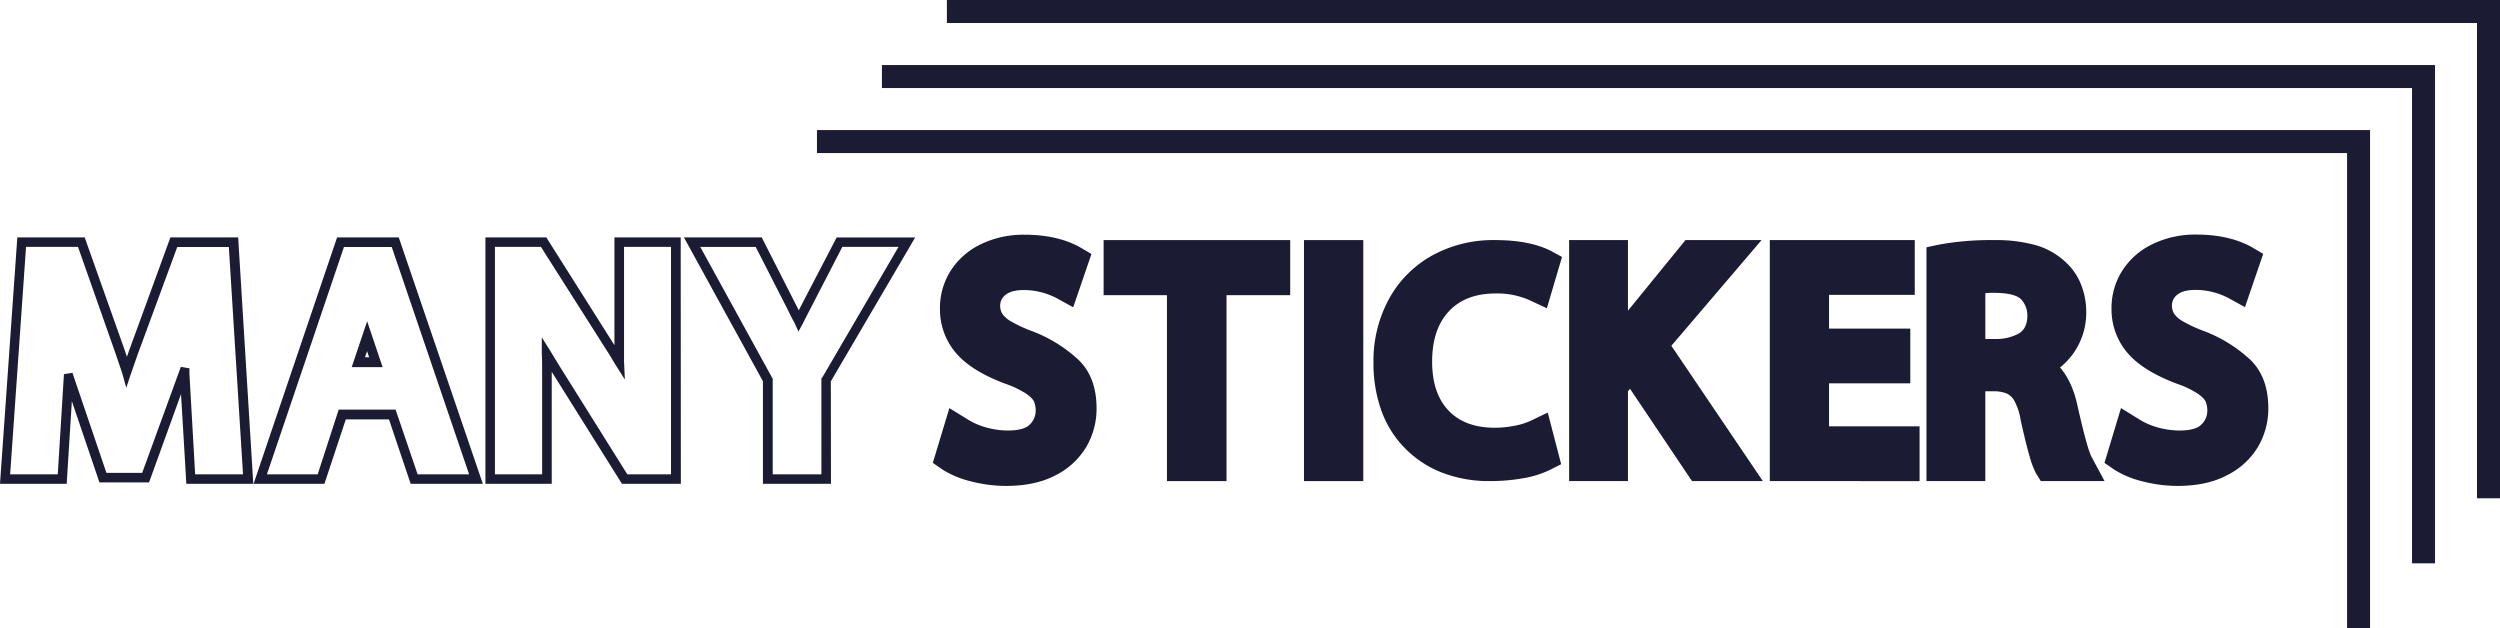<svg xmlns="http://www.w3.org/2000/svg" viewBox="0 0 1032.43 259.5"><title>ms-logo-db</title><g id="Layer_2" data-name="Layer 2"><g id="Layer_1-2" data-name="Layer 1"><g id="Layer_2-2" data-name="Layer 2"><g id="Layer_1-2-2" data-name="Layer 1-2"><path d="M103.42,198.68H78L75.55,157.3,60.77,198.11H41.86L28.92,160,26.5,198.68H1.19l7-99.53h26l16.35,46.07,1.85,5.54c.19-.57.85-2.46,2-5.69L71.15,99.15H97.31ZM79.54,197h22l-6-96.12H72.43l-16.5,44.79-2.84,8.11-.85,2.56-.71-2.56-2.71-8L33,100.85H9.72L3,197H24.9l2.56-41.52,1.7-.28,14,41.2H59.49l15.92-43.65,1.71.29v1.42Z" style="fill:#1b1b33;stroke:#1b1b33;stroke-miterlimit:10;stroke-width:2.222px"/><path d="M197.84,198.68H170.39l-8.95-26.59H142l-8.82,26.59H106.27L140,99.15h23.88ZM171.67,197h23.61l-32.71-96.12H141.25L108.68,197H132l8.68-26.73h21.89Zm-15.21-46.49h-9.67l4.83-14.36Zm-7.25-1.85H154l-2.42-7.11Z" style="fill:#1b1b33;stroke:#1b1b33;stroke-miterlimit:10;stroke-width:2.222px"/><path d="M280.06,198.68h-22.6l-29.15-46.5-1.57-2.7v49.2H201.58V99.15H225l29.29,46.35a3.51,3.51,0,0,1,.57.85V99.15H280ZM258.45,197h19.77V100.85H256.6v48.49l.15,3.27-1.71-2.7-2.13-3.56L224,100.85H203.28V197H225V155c0-3.89,0-6.73-.14-8.54v-3.27l1.7,2.71,3.27,5.4Z" style="fill:#1b1b33;stroke:#1b1b33;stroke-miterlimit:10;stroke-width:2.222px"/><path d="M342.05,198.68H316.18V157.16l-31.85-58H313.9l13.94,27.44,2,4a2.82,2.82,0,0,1,.28-.64,2.54,2.54,0,0,1,.29-.36l1.56-3.12,14.22-27.3H376l-34,58ZM318,197h22.32V156.73l.14-.14L373,100.85H347.17L333.52,127.3l-1.56,3-1.28,2.55-.85,1.57-.71-1.57c-.38-.66-.81-1.44-1.28-2.34s-1-2-1.57-3.2l-13.51-26.45H287.31L318,156.73Z" style="fill:#1b1b33;stroke:#1b1b33;stroke-miterlimit:10;stroke-width:2.222px"/><path d="M415.52,200.67a58,58,0,0,1-14.43-1.85A39.32,39.32,0,0,1,389.36,194l-4.13-2.85,6.83-22.61,7.39,4.55a28.81,28.81,0,0,0,8,3.49,34,34,0,0,0,8.74,1.21c4.46,0,7.5-.83,9.1-2.49a7.86,7.86,0,0,0,2.42-5.62,10.2,10.2,0,0,0-.57-3.55q-.57-1.59-3.27-3.49a38.34,38.34,0,0,0-8.25-4q-12.8-4.71-19.33-11.23a27.65,27.65,0,0,1-8.11-19.91,28.6,28.6,0,0,1,4.48-15.78,30.31,30.31,0,0,1,12.44-10.88,40.42,40.42,0,0,1,18.06-3.91q13.38,0,22.75,5.12l4.83,2.84-7.53,22-7-3.84a29.5,29.5,0,0,0-13.37-3.27c-3.31,0-5.78.62-7.39,1.85a5.57,5.57,0,0,0-2.42,4.55,6.63,6.63,0,0,0,.86,3.34,10.41,10.41,0,0,0,3.62,3.2,56.55,56.55,0,0,0,8.61,4,58.68,58.68,0,0,1,19.26,11.88q7.47,7.17,7.47,20.12a31.11,31.11,0,0,1-4.13,15.64,30.7,30.7,0,0,1-12.58,11.8Q427.76,200.66,415.52,200.67Z" style="fill:#1b1b33"/><path d="M481.92,198.68V121.9H455.76V99.15h77.06V121.9h-26.3v76.78Z" style="fill:#1b1b33"/><path d="M538.51,198.68V99.15H563v99.53Z" style="fill:#1b1b33"/><path d="M615.14,198.68a53.77,53.77,0,0,1-19-3.27A43,43,0,0,1,581,185.88a42.3,42.3,0,0,1-10.31-15.71,57.28,57.28,0,0,1-3.48-20.41,53.26,53.26,0,0,1,6.4-26.3,45.41,45.41,0,0,1,17.77-17.91,52.12,52.12,0,0,1,26-6.4q14.22,0,23,4.41l4.69,2.55-6.26,21.19-7-3.27a32.91,32.91,0,0,0-14.07-2.84q-12.51,0-19.41,7.39t-6.9,20.76q0,13.08,6.76,20.19t19.12,7.11a42.87,42.87,0,0,0,8-.78,29,29,0,0,0,6.76-2.06l7.11-3.42,5.54,21.33L640.17,194a40.41,40.41,0,0,1-11,3.48A78.49,78.49,0,0,1,615.14,198.68Z" style="fill:#1b1b33"/><path d="M698.75,198.68l-25.59-38.11-.86,1v37.11H648V99.15h24.3V128.3l23.75-29.15h31.42L690.22,142.8,728,198.68Z" style="fill:#1b1b33"/><path d="M730.88,198.68V99.15h59.86v22.61h-35.4v13.93H788.9V158.3H755.34v17.77h37.39v22.61Z" style="fill:#1b1b33"/><path d="M842.78,198.68l-2-3.27a35.61,35.61,0,0,1-2.56-6.76q-1.43-4.77-3.84-15.57v-.14a24.76,24.76,0,0,0-2.41-7.25,7.21,7.21,0,0,0-3.28-3.2,15.09,15.09,0,0,0-5.11-.92h-3.7v37.11h-24.3V102.13l5.26-1.13a119.77,119.77,0,0,1,22.6-1.85,61.58,61.58,0,0,1,17.14,2.06,29.94,29.94,0,0,1,12,6.61,24.75,24.75,0,0,1,6.68,9.31A30.38,30.38,0,0,1,861.55,129a28.85,28.85,0,0,1-10.81,22.75q5,5.82,7.11,15.35,4.14,18.48,6,21.76l5.27,9.81ZM824.58,140a19.28,19.28,0,0,0,8.6-2c2.7-1.32,4.06-3.88,4.06-7.67a9.72,9.72,0,0,0-2.35-6.47q-2.34-2.77-10.74-2.92a31.31,31.31,0,0,0-4.26.14V140Z" style="fill:#1b1b33"/><path d="M899.37,200.67a58,58,0,0,1-14.43-1.85A39.32,39.32,0,0,1,873.21,194l-4.12-2.85,6.82-22.61,7.39,4.55a28.81,28.81,0,0,0,8,3.49,34,34,0,0,0,8.74,1.21c4.46,0,7.5-.83,9.1-2.49a7.86,7.86,0,0,0,2.42-5.62,10.2,10.2,0,0,0-.57-3.55q-.57-1.59-3.27-3.49a38.34,38.34,0,0,0-8.25-4q-12.78-4.71-19.33-11.23A27.65,27.65,0,0,1,872,127.5a28.6,28.6,0,0,1,4.48-15.78A30.32,30.32,0,0,1,889,100.78a40.42,40.42,0,0,1,18.06-3.91q13.38,0,22.75,5.12l4.83,2.84-7.53,22-7-3.84a29.43,29.43,0,0,0-13.36-3.27c-3.33,0-5.8.61-7.4,1.85a5.56,5.56,0,0,0-2.41,4.55,6.62,6.62,0,0,0,.85,3.34,10.41,10.41,0,0,0,3.62,3.2,56.55,56.55,0,0,0,8.61,4,58.68,58.68,0,0,1,19.26,11.88q7.47,7.17,7.47,20.12a31.11,31.11,0,0,1-4.13,15.64A30.7,30.7,0,0,1,920,196.1Q911.6,200.66,899.37,200.67Z" style="fill:#1b1b33"/><polygon points="1027.68 205.78 1027.68 4.75 391.04 4.75 1027.68 4.75 1027.68 205.78" style="fill:none;stroke:#1b1b33;stroke-miterlimit:10;stroke-width:9.496px"/><polygon points="1000.85 232.64 1000.85 31.61 364.21 31.61 1000.85 31.61 1000.85 232.64" style="fill:none;stroke:#1b1b33;stroke-miterlimit:10;stroke-width:9.496px"/><polygon points="974.02 259.5 974.02 58.46 337.38 58.46 974.02 58.46 974.02 259.5" style="fill:none;stroke:#1b1b33;stroke-miterlimit:10;stroke-width:9.496px"/></g></g></g></g></svg>